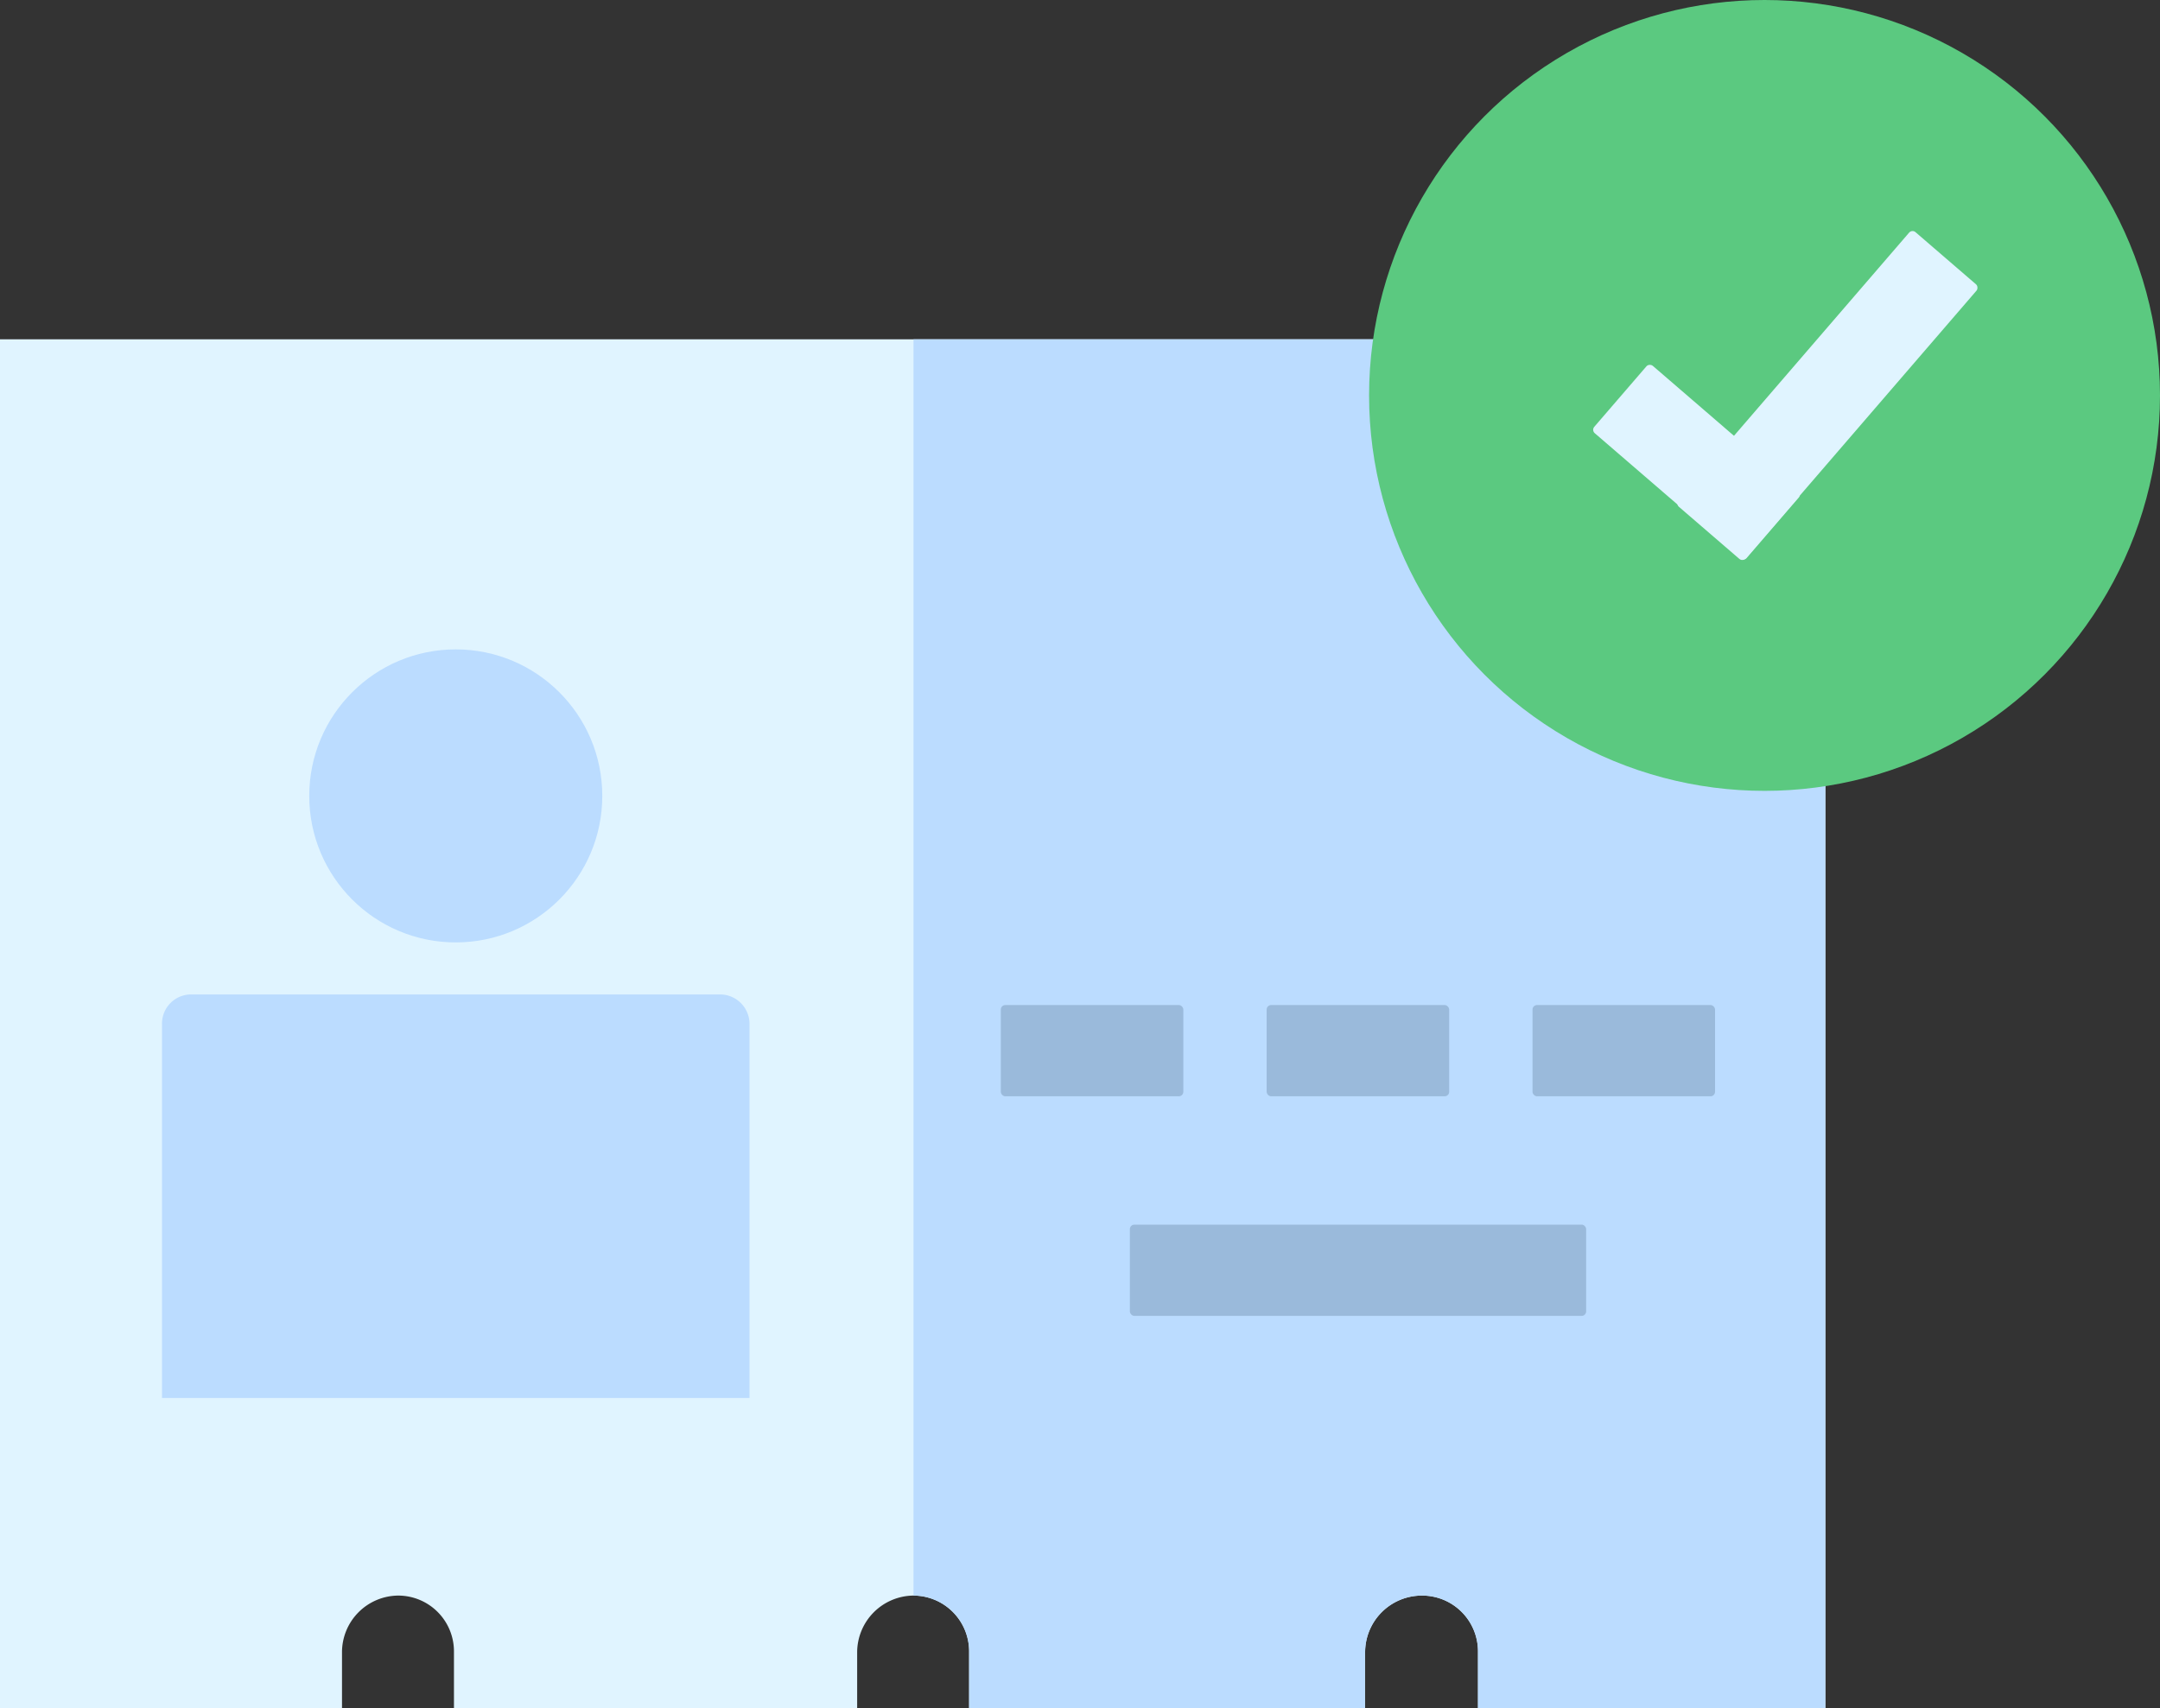 <svg xmlns="http://www.w3.org/2000/svg" viewBox="0 0 120 94.9"><rect x="0" y="0" width="120" height="94.9" fill="#333333" stroke="none"/><defs><style>.cls-1{fill:#e0f4ff;}.cls-2{fill:#bbdcff;}.cls-3{fill:#5bc980;}.cls-4{fill:#9abadb;}</style></defs><g id="Layer_2" data-name="Layer 2"><g id="Layer_1-2" data-name="Layer 1"><path class="cls-1" d="M101.41,18.85V94.9H82.11V91.74A3.1,3.1,0,0,0,79,88.65a3.15,3.15,0,0,0-3.16,3.16V94.9h-22V91.74a3.1,3.1,0,0,0-3.09-3.09h0a3.16,3.16,0,0,0-3.13,3.16V94.9H25.22V91.74a3.1,3.1,0,0,0-3.1-3.09A3.15,3.15,0,0,0,19,91.81V94.9H0V18.85Z"/><path class="cls-2" d="M101.41,18.85V94.9H82.11V91.74A3.1,3.1,0,0,0,79,88.65a3.15,3.15,0,0,0-3.16,3.16V94.9h-22V91.74a3.1,3.1,0,0,0-3.09-3.09h0V18.85Z"/><circle class="cls-3" cx="98.03" cy="21.97" r="21.97"/><rect class="cls-1" x="99.07" y="11.9" width="4.94" height="20.14" rx="0.25" transform="translate(164.09 104.91) rotate(-139.24)"/><rect class="cls-1" x="91.78" y="20.1" width="4.94" height="11.17" rx="0.25" transform="translate(13.26 80.3) rotate(-49.24)"/><rect class="cls-4" x="55.6" y="55.84" width="10.14" height="5.07" rx="0.25"/><rect class="cls-4" x="70.37" y="55.84" width="10.14" height="5.07" rx="0.25"/><rect class="cls-4" x="85.14" y="55.84" width="10.14" height="5.07" rx="0.25"/><rect class="cls-4" x="62.77" y="68.04" width="25.35" height="5.07" rx="0.25"/><circle class="cls-2" cx="25.32" cy="44.22" r="8.14"/><path class="cls-2" d="M10.65,55.25H40a1.64,1.64,0,0,1,1.64,1.64V77.67a0,0,0,0,1,0,0H9a0,0,0,0,1,0,0V56.87a1.62,1.62,0,0,1,1.62-1.62Z"/></g></g></svg>